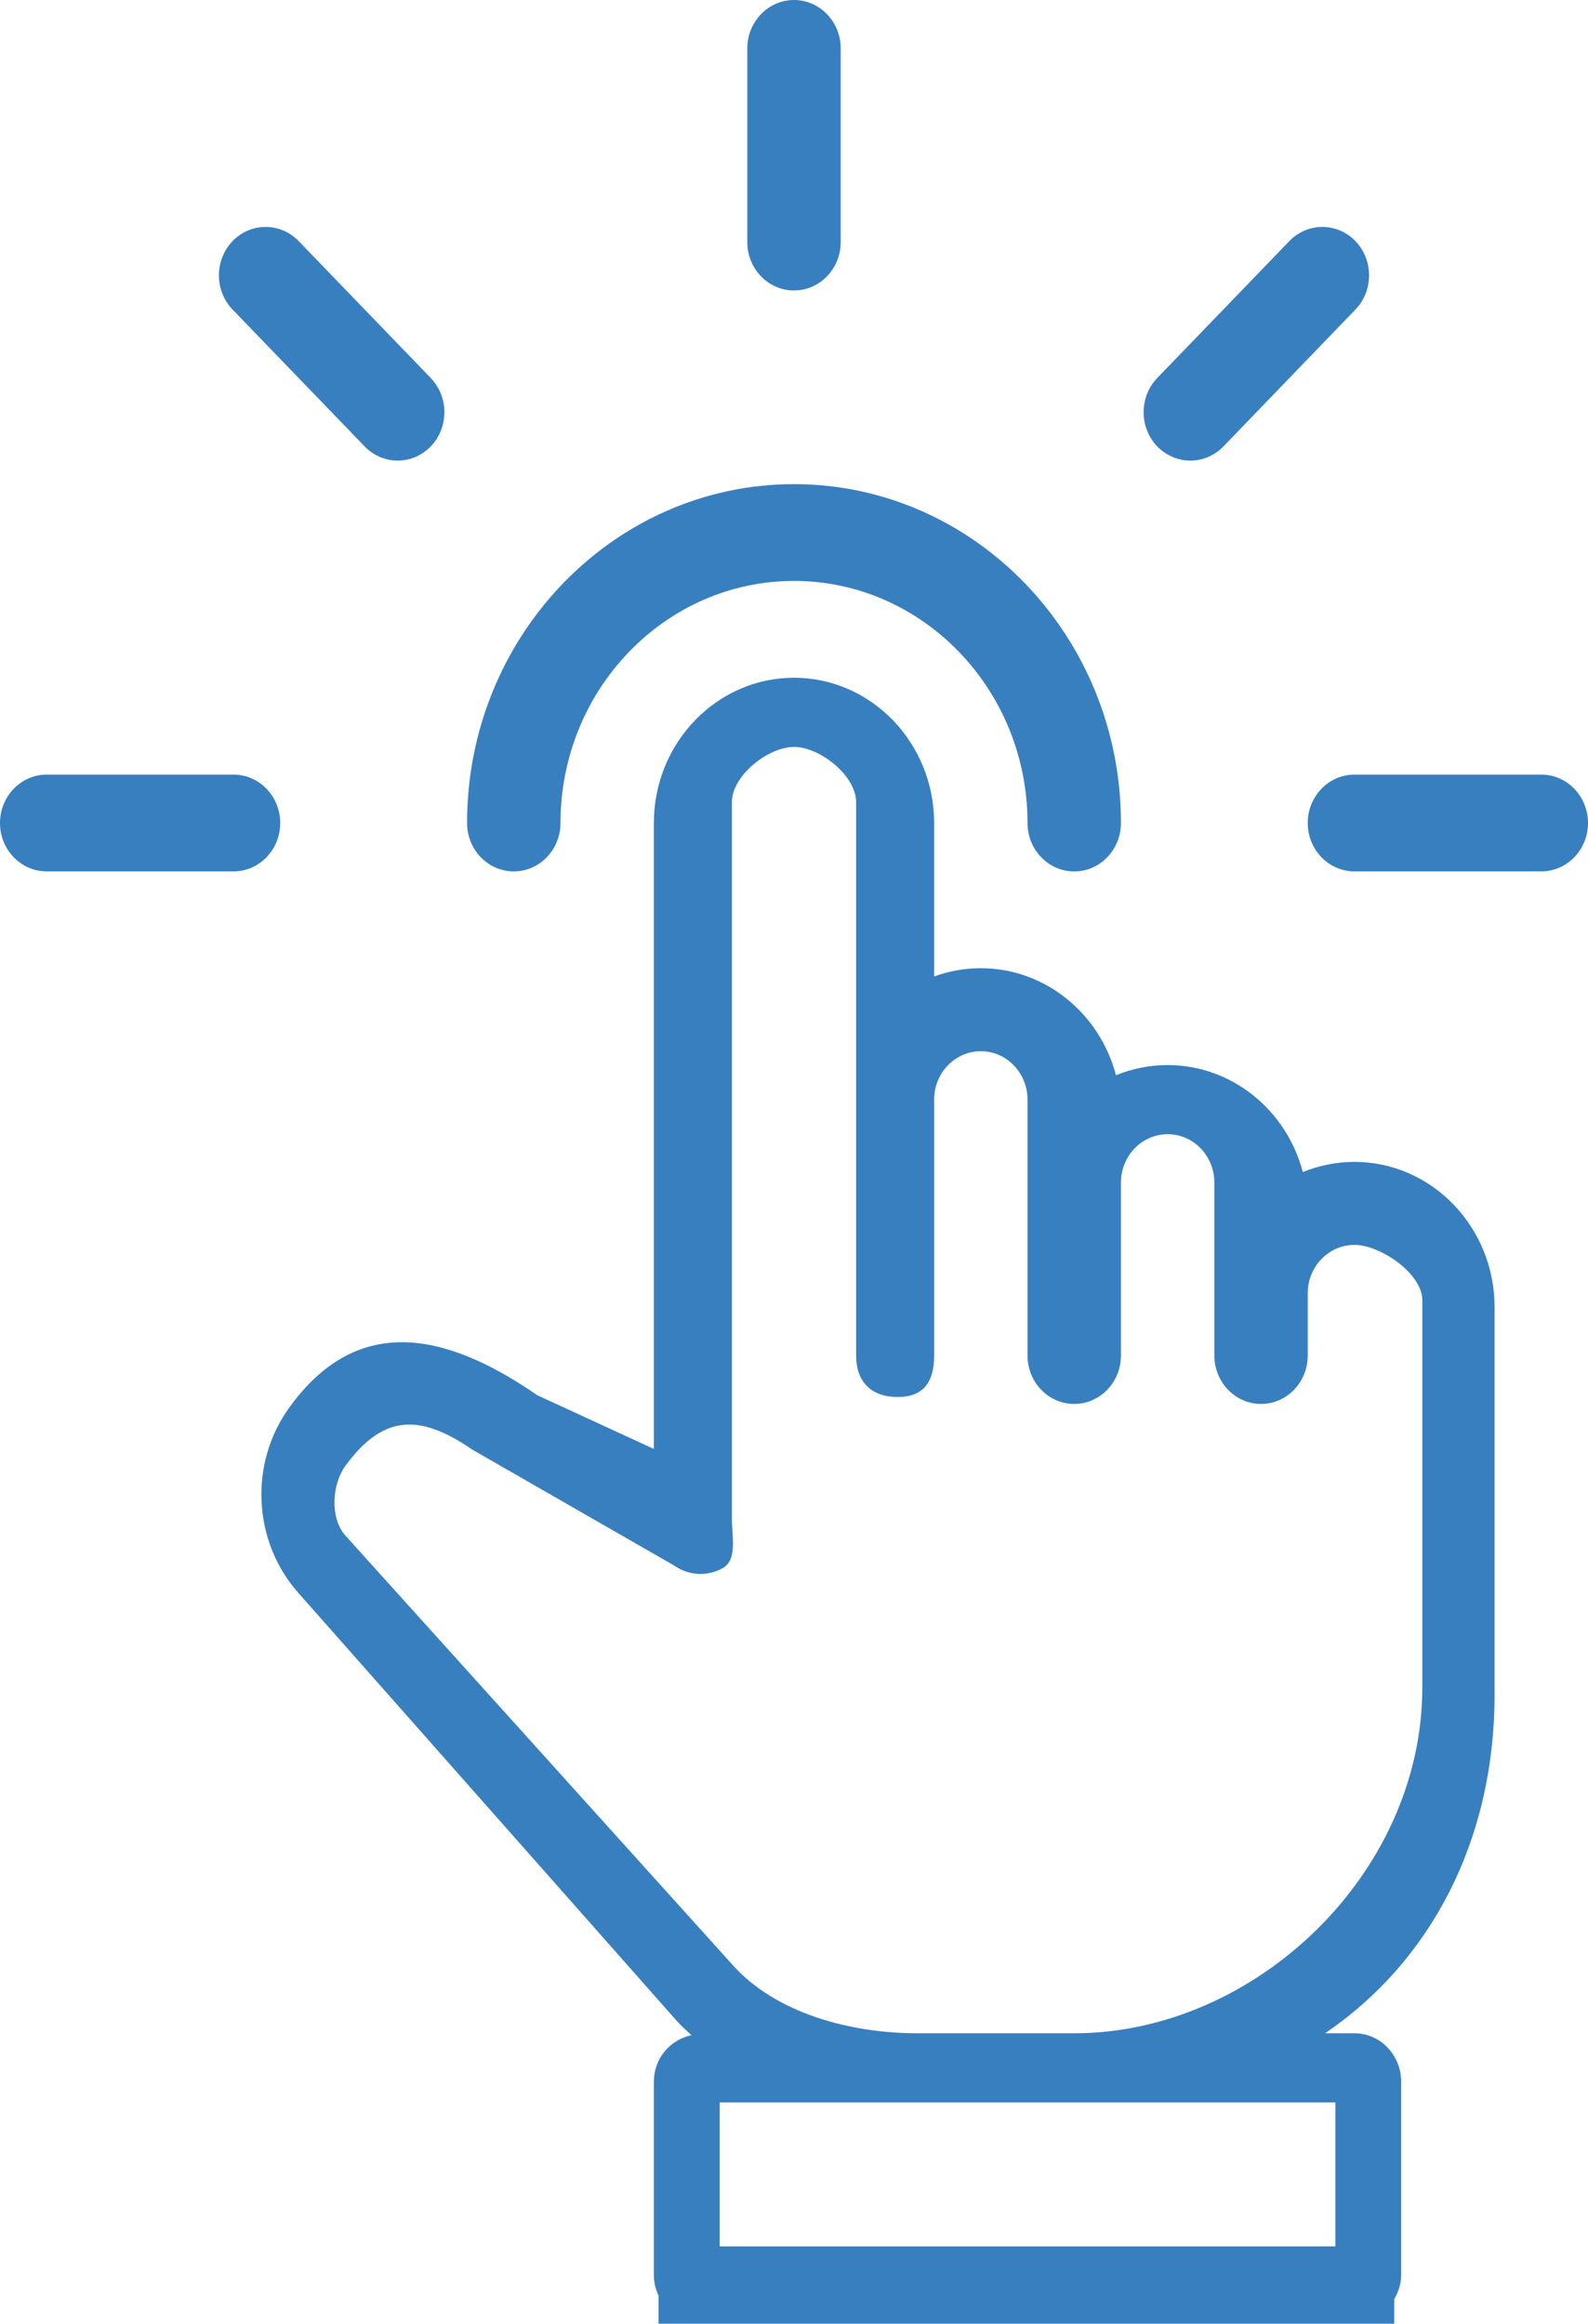 <svg fill="none" height="60" viewBox="0 0 41 60" width="41" xmlns="http://www.w3.org/2000/svg"><path clip-rule="evenodd" d="m39.794 22.5h-4.824c-.665 0-1.206-.559-1.206-1.249s.541-1.25 1.206-1.25h4.824c.666 0 1.206.56 1.206 1.25s-.54 1.249-1.206 1.249zm-8.207-10.972c-.237.242-.545.365-.854.365s-.617-.123-.854-.365c-.47-.487-.47-1.28 0-1.768l3.41-3.535c.471-.487 1.235-.487 1.706 0 .47.488.47 1.281 0 1.768zm-3.852 10.973c-.665 0-1.206-.56-1.206-1.25 0-3.446-2.706-6.251-6.029-6.251s-6.029 2.805-6.029 6.251c0 .69-.541 1.249-1.206 1.249-.666 0-1.206-.559-1.206-1.249 0-4.826 3.786-8.75 8.441-8.75s8.441 3.924 8.441 8.75c0 .69-.54 1.25-1.206 1.25zm-7.235-15.001c-.666 0-1.206-.56-1.206-1.25v-4.999c0-.69.54-1.251 1.206-1.251s1.206.561 1.206 1.251v4.999c0 .69-.54 1.25-1.206 1.25zm-10.233 4.393c-.309 0-.617-.123-.851-.365l-3.411-3.535c-.47-.487-.47-1.28 0-1.768.471-.487 1.235-.487 1.706 0l3.41 3.535c.47.488.47 1.281 0 1.768-.237.242-.545.365-.854.365zm-3.032 9.358c0 .69-.54 1.249-1.206 1.249h-4.823c-.666 0-1.206-.559-1.206-1.249s.54-1.25 1.206-1.25h4.823c.666 0 1.206.56 1.206 1.25zm6.638 14.775 3.009 1.387v-16.162c0-2.068 1.623-3.751 3.618-3.751s3.618 1.683 3.618 3.751v3.962c.376-.137.783-.213 1.206-.213 1.664 0 3.072 1.173 3.489 2.763.415-.168.864-.262 1.334-.262 1.664 0 3.073 1.171 3.49 2.762.415-.167.863-.262 1.333-.262 1.995 0 3.618 1.682 3.618 3.749v10.001c0 3.818-1.687 6.923-4.376 8.75h.758c.666 0 1.206.56 1.206 1.25v4.999c0 .229-.075.432-.179.616v.634h-18.995v-.726c-.073-.16-.12-.335-.12-.524v-4.999c0-.604.422-1.084.971-1.201-.133-.125-.268-.242-.394-.385l-9.761-11.04c-1.174-1.332-1.271-3.342-.226-4.785 1.736-2.402 3.987-1.98 6.401-.314zm4.708 21.977h15.897v-3.717h-15.897zm-9.668-18.359 9.983 11.071c1.138 1.29 3.102 1.786 4.787 1.786h4.052c4.655 0 8.987-4.104 8.987-8.929v-10c0-.69-1.086-1.428-1.752-1.428-.665 0-1.206.559-1.206 1.249v1.608c0 .69-.54 1.25-1.205 1.25-.666 0-1.206-.56-1.206-1.25v-4.465c0-.69-.54-1.25-1.206-1.25s-1.206.56-1.206 1.25v4.465c0 .69-.54 1.25-1.206 1.25s-1.206-.56-1.206-1.25v-6.608c0-.69-.54-1.25-1.206-1.25-.665 0-1.205.56-1.205 1.25v6.608c0 .69-.279 1.071-.944 1.071-.666 0-1.07-.381-1.07-1.071v-14.286c0-.69-.938-1.429-1.604-1.429s-1.604.739-1.604 1.429v18.5c0 .463.15 1.061-.241 1.278s-.868.193-1.237-.062l-5.227-3.002c-1.348-.928-2.306-.914-3.278.428-.347.48-.393 1.343 0 1.787z" fill="#387fbf" fill-rule="evenodd"/></svg>